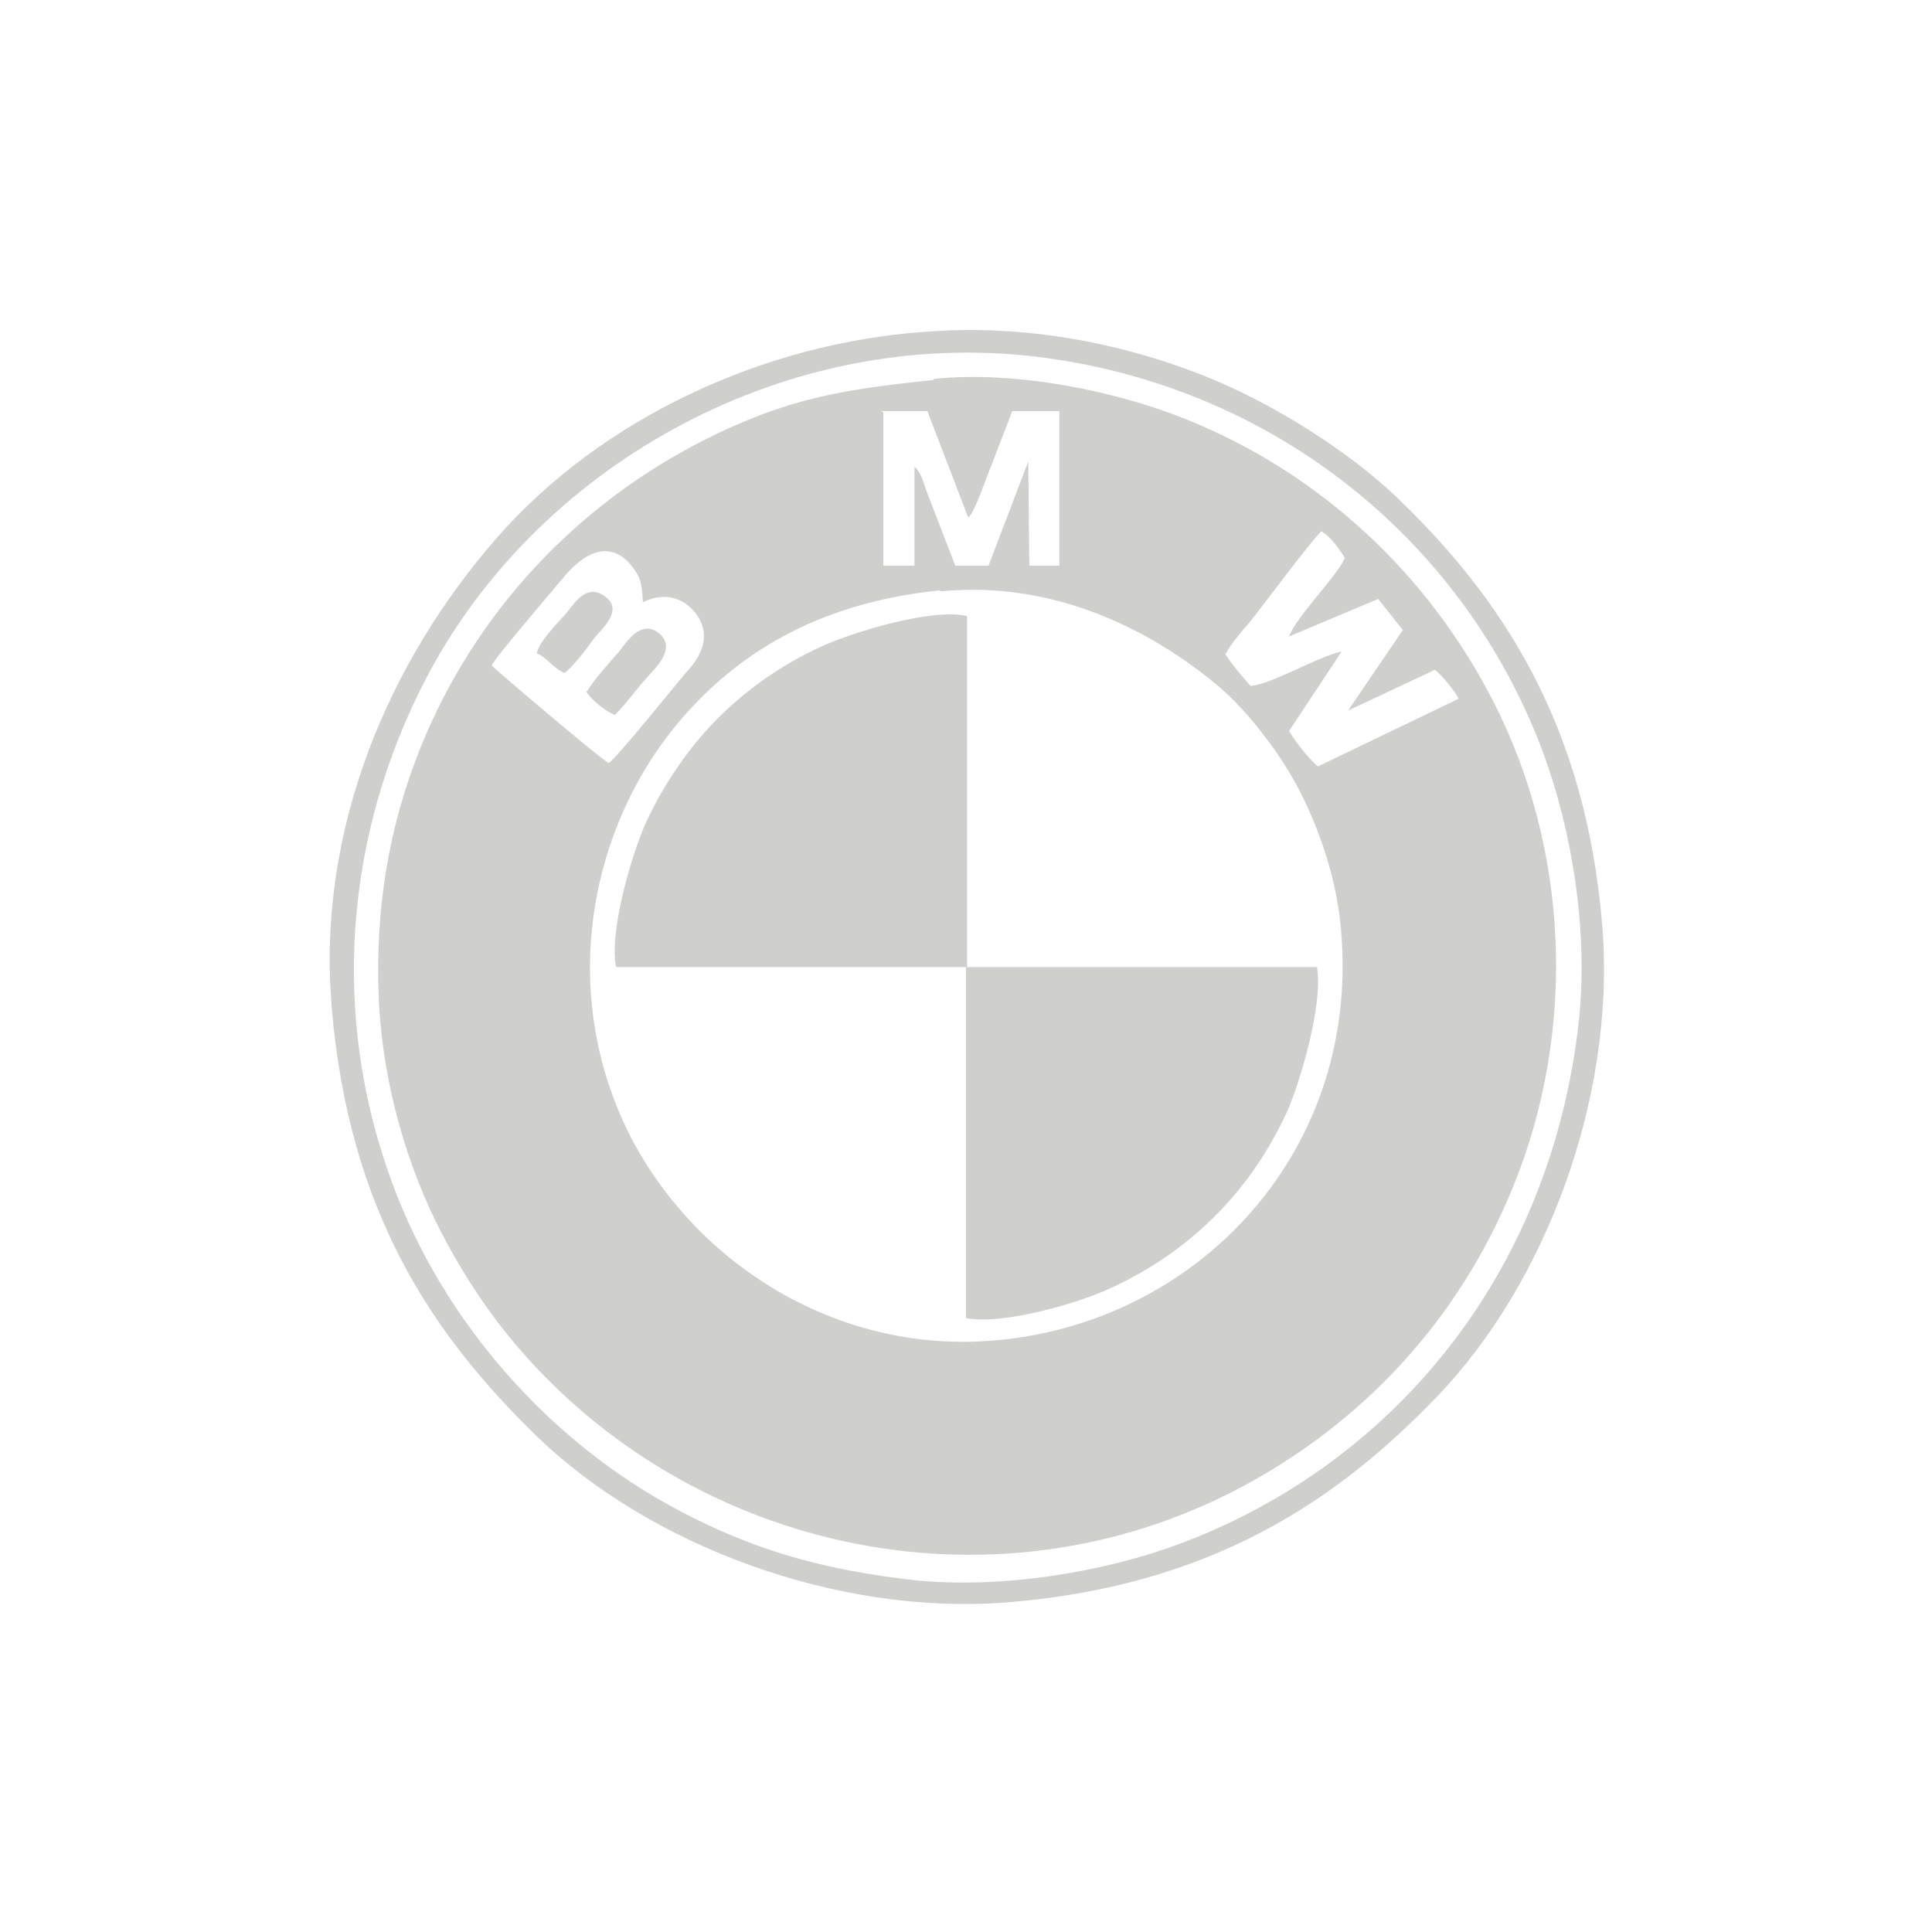 <?xml version="1.0" encoding="UTF-8"?>
<svg id="Layer_1" data-name="Layer 1" xmlns="http://www.w3.org/2000/svg" viewBox="0 0 18 18">
  <defs>
    <style>
      .cls-1 {
        fill: #cfcfce;
        fill-rule: evenodd;
      }
    </style>
  </defs>
  <path class="cls-1" d="m8.76,5.51c1.1-.11,2.02.4,2.6.89.28.24.59.65.76.99.19.38.35.85.38,1.35.14,2.04-1.38,3.6-3.25,3.75-1.46.12-2.76-.72-3.37-1.89-.7-1.36-.39-2.95.52-3.96.53-.59,1.27-1.03,2.36-1.14h0Zm-3.75.58c.1.05.15.14.25.18.08-.06.21-.23.28-.33.07-.08.27-.26.1-.38-.18-.14-.3.08-.37.16-.08.09-.25.26-.27.37h0Zm.45.35c.04.07.18.19.27.22.11-.11.19-.23.3-.35.07-.08.28-.27.11-.41-.18-.14-.31.1-.38.18-.08.09-.24.27-.29.36h0Zm9.25,3.07c-.26,2.37-1.74,4.13-3.71,4.87-.69.26-1.66.43-2.5.34-.87-.1-1.5-.29-2.18-.65-1.21-.64-2.2-1.77-2.67-3.06-.57-1.55-.44-3.23.32-4.69,1.03-1.97,3.28-3.23,5.56-3.01,2.23.22,4.09,1.66,4.85,3.71.26.71.42,1.63.33,2.49h0Zm-11.62-.13c.16,1.91.94,3.06,1.92,4.01,1.05,1.01,2.78,1.66,4.36,1.54,1.91-.15,3.09-.95,4.02-1.92,1.01-1.05,1.66-2.78,1.54-4.36-.15-1.91-.95-3.09-1.92-4.02-.43-.41-1.13-.87-1.82-1.14-.74-.29-1.63-.47-2.55-.4-1.52.1-3.04.81-4.01,1.92-1,1.14-1.68,2.71-1.54,4.36h0Zm2.65-.37h3.26s0,3.27,0,3.27c.35.07,1.08-.15,1.35-.28.74-.34,1.3-.9,1.64-1.64.12-.27.34-1,.28-1.35h-3.26s0-3.27,0-3.27c-.33-.08-1.09.16-1.35.28-.4.18-.73.43-.97.67-.24.24-.49.58-.67.97-.12.26-.35,1.01-.28,1.35h0Zm-1.16-2.81c.03-.07.57-.7.67-.82.18-.22.45-.39.67-.06.06.09.06.16.07.29.23-.11.41-.02.51.13.14.22,0,.41-.12.54-.07.08-.63.78-.71.83-.1-.06-1.03-.85-1.09-.91h0Zm6.84-.11c.04-.08.15-.21.22-.29.16-.2.55-.73.67-.85.08.04.18.18.22.25-.09.19-.45.54-.52.73l.83-.35.23.29-.51.75.81-.38c.07.06.18.19.22.27l-1.31.63c-.06-.04-.23-.25-.27-.33l.49-.74c-.23.05-.66.31-.85.32-.07-.08-.2-.23-.24-.31h0Zm-3.21-2.26h.43s.38.99.38.99c.06-.03.18-.41.22-.49.06-.17.13-.33.19-.5h.44s0,1.44,0,1.44h-.28s-.01-.97-.01-.97l-.37.97h-.31s-.27-.7-.27-.7c-.03-.09-.05-.17-.11-.22v.92s-.29,0-.29,0v-1.43h0Zm.49-.29c-.86.09-1.37.17-2.16.57-1.17.6-2.11,1.59-2.62,2.85-.29.72-.43,1.49-.39,2.37.04.79.27,1.55.58,2.15.16.31.34.59.52.83,1.58,2.07,4.47,2.8,6.85,1.59,1.19-.61,2.11-1.59,2.62-2.85.59-1.45.52-3.14-.19-4.52-.6-1.17-1.59-2.11-2.85-2.62-.64-.26-1.58-.46-2.36-.38h0Z"/>
</svg>
